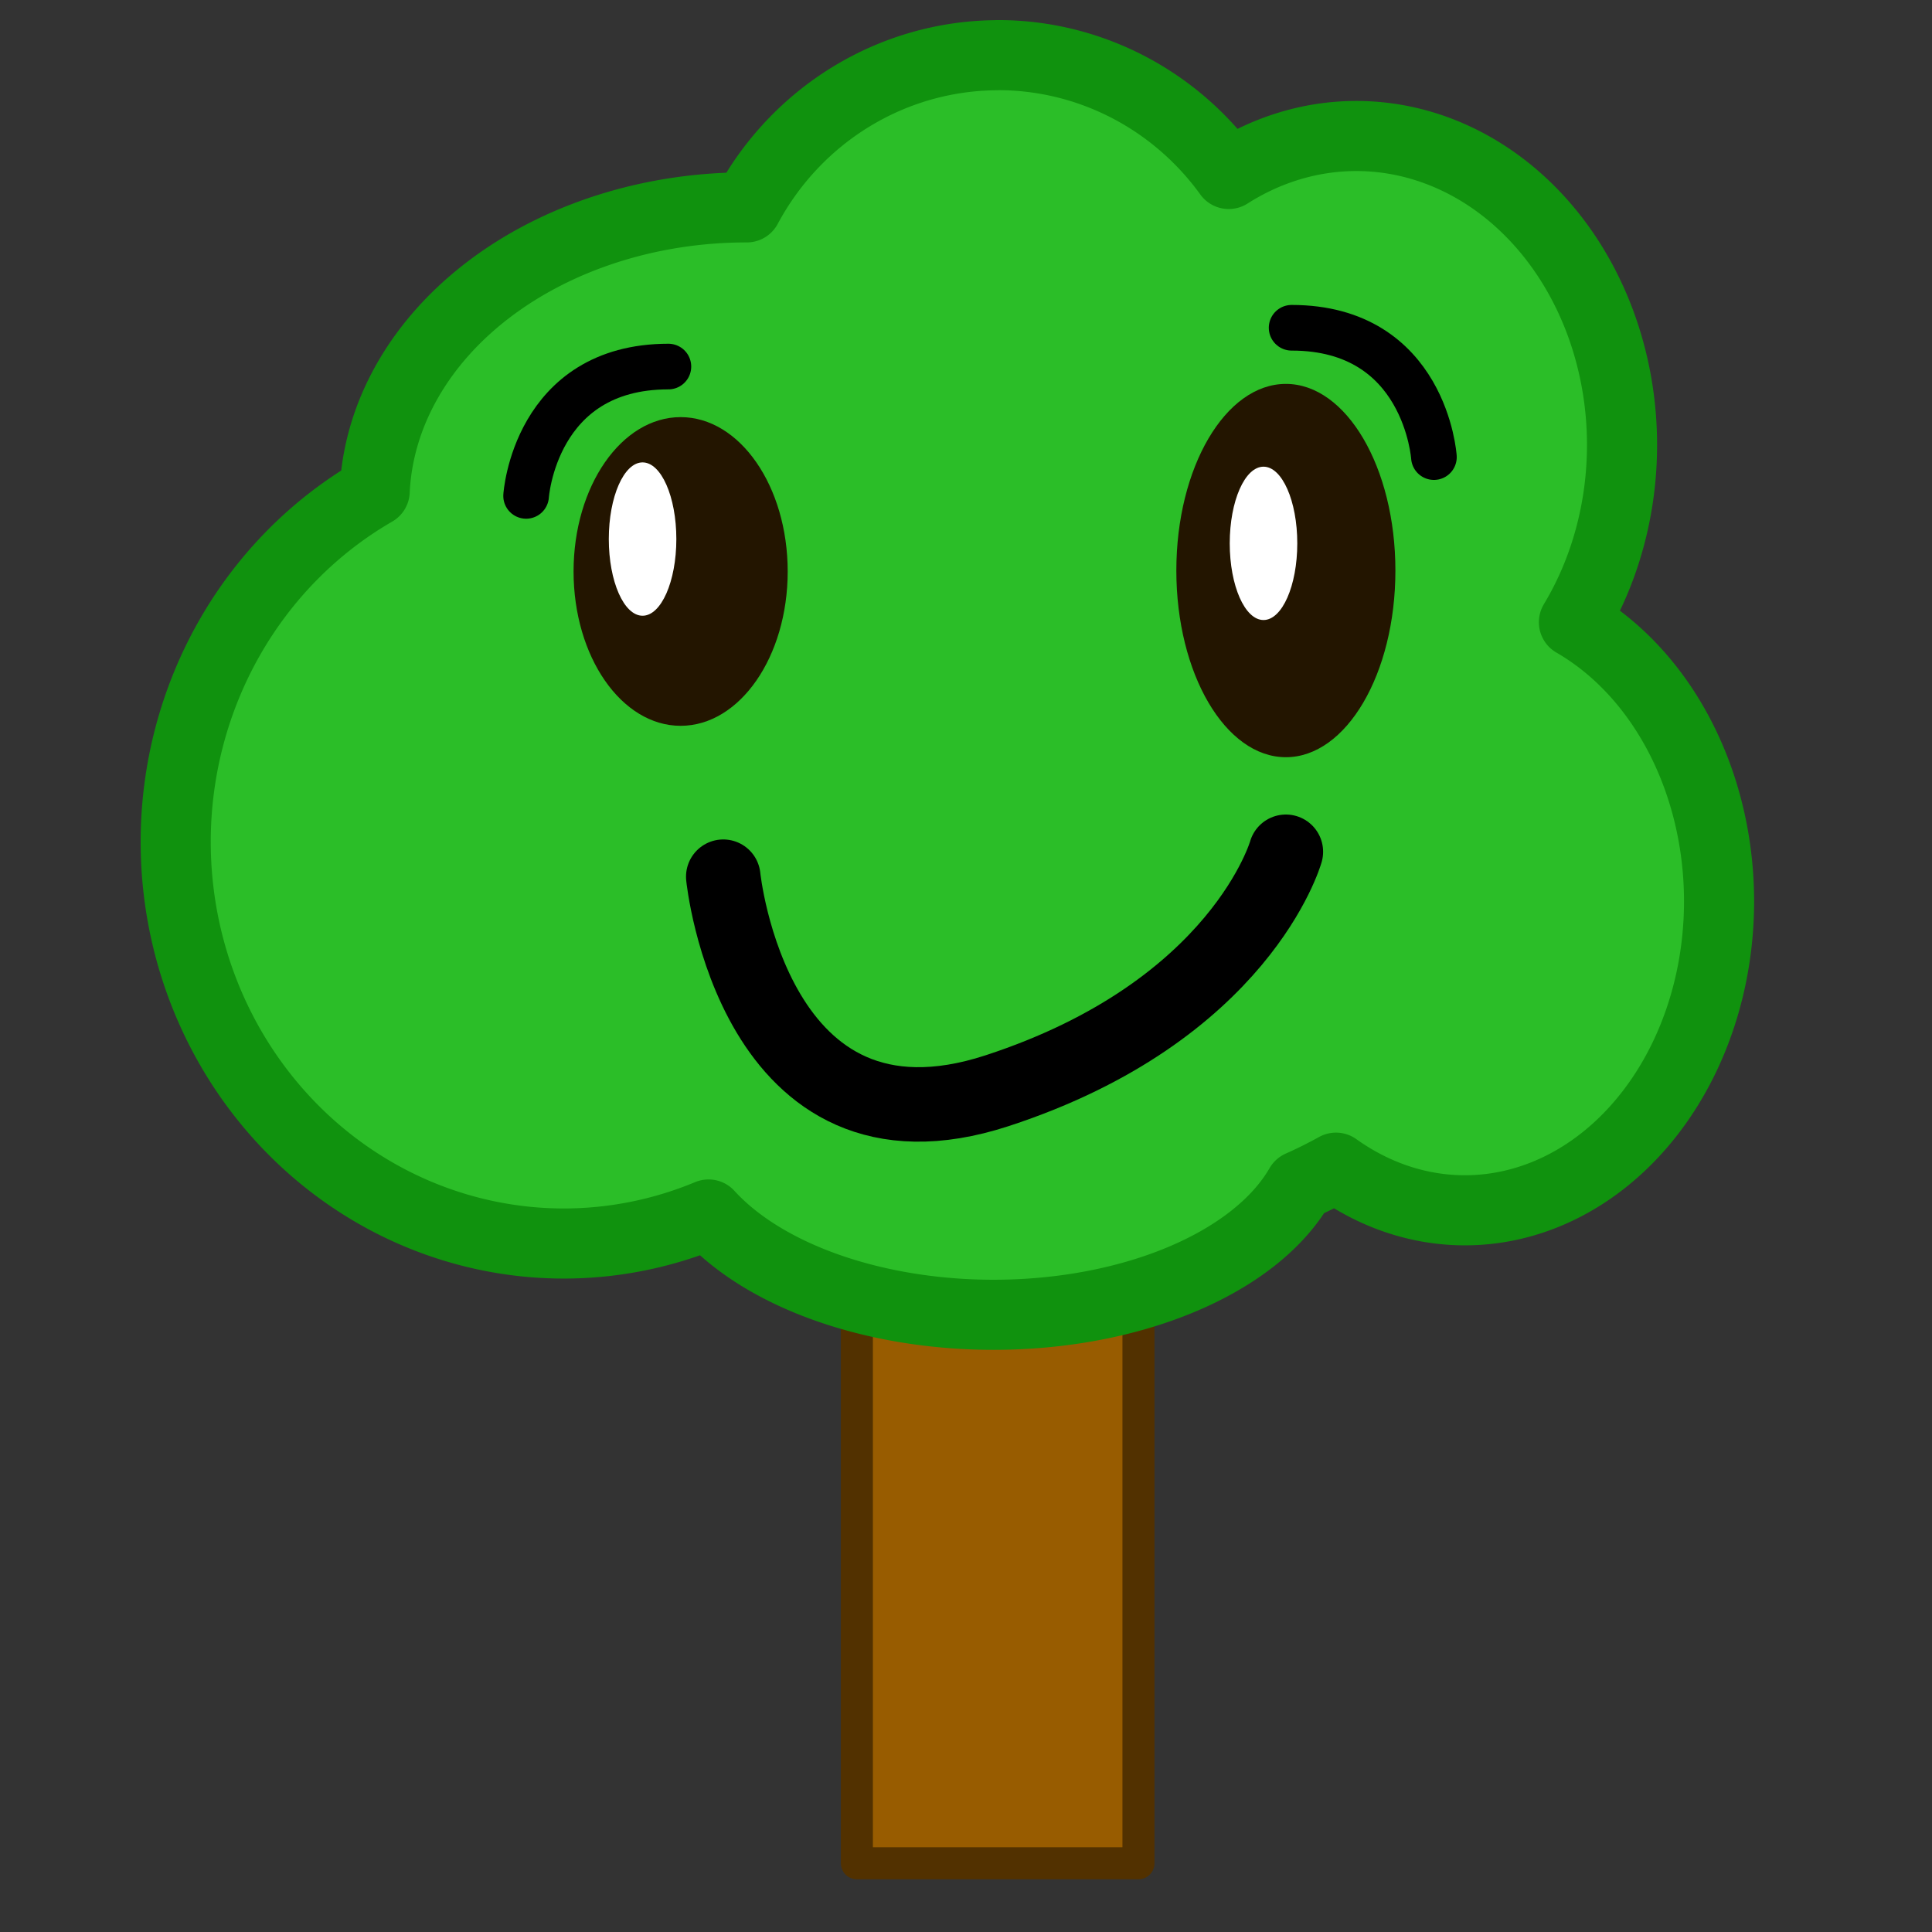 <?xml version="1.0" encoding="UTF-8" standalone="no"?>
<svg
   xmlns:dc="http://purl.org/dc/elements/1.1/"
   xmlns:cc="http://creativecommons.org/ns#"
   xmlns:rdf="http://www.w3.org/1999/02/22-rdf-syntax-ns#"
   xmlns:svg="http://www.w3.org/2000/svg"
   xmlns="http://www.w3.org/2000/svg"
   xmlns:sodipodi="http://sodipodi.sourceforge.net/DTD/sodipodi-0.dtd"
   xmlns:inkscape="http://www.inkscape.org/namespaces/inkscape"
   inkscape:export-ydpi="96"
   inkscape:export-xdpi="96"
   inkscape:export-filename="D:\dev\spelsylt7\src\img\tree.png"
   sodipodi:docname="tree.svg"
   inkscape:version="1.0 (4035a4fb49, 2020-05-01)"
   id="svg8"
   version="1.1"
   viewBox="0 0 21.167 21.167"
   height="80"
   width="80">
  <rect x="0" y="0" width="21.167" height="21.167" fill="#333333" stroke="none"/>
  <defs
     id="defs2" />
  <sodipodi:namedview
     inkscape:window-maximized="1"
     inkscape:window-y="-8"
     inkscape:window-x="-8"
     inkscape:window-height="1377"
     inkscape:window-width="2560"
     units="px"
     showgrid="false"
     inkscape:document-rotation="0"
     inkscape:current-layer="layer1"
     inkscape:document-units="mm"
     inkscape:cy="27.90503"
     inkscape:cx="66.88367"
     inkscape:zoom="5.6"
     inkscape:pageshadow="2"
     inkscape:pageopacity="0.0"
     borderopacity="1.0"
     bordercolor="#666666"
     pagecolor="#ffffff"
     id="base" />
  <g
     id="layer1"
     inkscape:groupmode="layer"
     inkscape:label="Layer 1">
    <rect
       style="fill:#985c00;fill-opacity:1;stroke:#523100;stroke-width:0.351;stroke-linejoin:round;stroke-miterlimit:4;stroke-dasharray:none;stroke-opacity:1"
       id="rect2082"
       width="3.085"
       height="9.414"
       x="9.388"
       y="11" />
    <path
       d="m 10.92,0.605 a 3.139,3.203 0 0 0 -2.738,1.667 4.075,3.229 0 0 0 -0.005,0 4.075,3.229 0 0 0 -4.072,3.11 4.253,4.4 0 0 0 -2.18,3.842 4.253,4.4 0 0 0 4.252,4.4 4.253,4.4 0 0 0 1.586,-0.318 3.544,2.083 0 0 0 3.123,1.099 3.544,2.083 0 0 0 3.356,-1.415 5.063,5.286 0 0 0 0.395,-0.197 2.784,3.385 0 0 0 1.412,0.467 2.784,3.385 0 0 0 2.785,-3.385 2.784,3.385 0 0 0 -1.59,-3.058 2.911,3.385 0 0 0 0.527,-1.942 2.911,3.385 0 0 0 -2.911,-3.385 2.911,3.385 0 0 0 -1.398,0.416 3.139,3.203 0 0 0 -2.525,-1.302 3.139,3.203 0 0 0 -0.016,0 z"
       style="fill:#2bbe28;fill-opacity:1;stroke:#10920e;stroke-width:0.768;stroke-linecap:round;stroke-linejoin:round;stroke-miterlimit:4;stroke-dasharray:none;stroke-opacity:1"
       id="path931" />
    <ellipse
       ry="1.691"
       rx="1.173"
       cy="6.261"
       cx="7.457"
       id="path958"
       style="fill:#231500;fill-opacity:1;stroke:none;stroke-width:0.816;stroke-linecap:round;stroke-linejoin:round;stroke-miterlimit:4;stroke-dasharray:none;stroke-opacity:1" />
    <ellipse
       ry="2.045"
       rx="1.2"
       cy="6.251"
       cx="14.088"
       id="path960"
       style="fill:#231500;fill-opacity:1;stroke:none;stroke-width:0.816;stroke-linecap:round;stroke-linejoin:round;stroke-miterlimit:4;stroke-dasharray:none;stroke-opacity:1" />
    <path
       id="path962"
       d="m 7.924,9.605 c 0,0 0.327,3.218 3,2.345 2.673,-0.873 3.164,-2.618 3.164,-2.618"
       style="fill:none;stroke:#000000;stroke-width:0.816;stroke-linecap:round;stroke-linejoin:miter;stroke-miterlimit:4;stroke-dasharray:none;stroke-opacity:1" />
    <path
       id="path3408"
       d="m 5.764,5.433 c 0,0 0.094,-1.417 1.559,-1.417"
       style="fill:none;stroke:#000000;stroke-width:0.5;stroke-linecap:round;stroke-linejoin:miter;stroke-opacity:1;stroke-miterlimit:4;stroke-dasharray:none" />
    <path
       style="fill:none;stroke:#000000;stroke-width:0.5;stroke-linecap:round;stroke-linejoin:miter;stroke-miterlimit:4;stroke-dasharray:none;stroke-opacity:1"
       d="m 15.71,5.008 c 0,0 -0.094,-1.417 -1.559,-1.417"
       id="path3408-7" />
    <ellipse
       style="fill:#ffffff;fill-opacity:1;stroke:none;stroke-width:0.323;stroke-linecap:round;stroke-linejoin:round;stroke-miterlimit:4;stroke-dasharray:none;stroke-opacity:1"
       id="path958-7"
       cx="7.04"
       cy="5.906"
       rx="0.37"
       ry="0.84" />
    <ellipse
       ry="0.84"
       rx="0.37"
       cy="5.953"
       cx="13.843"
       id="path958-7-2"
       style="fill:#ffffff;fill-opacity:1;stroke:none;stroke-width:0.323;stroke-linecap:round;stroke-linejoin:round;stroke-miterlimit:4;stroke-dasharray:none;stroke-opacity:1" />
  </g>
</svg>
